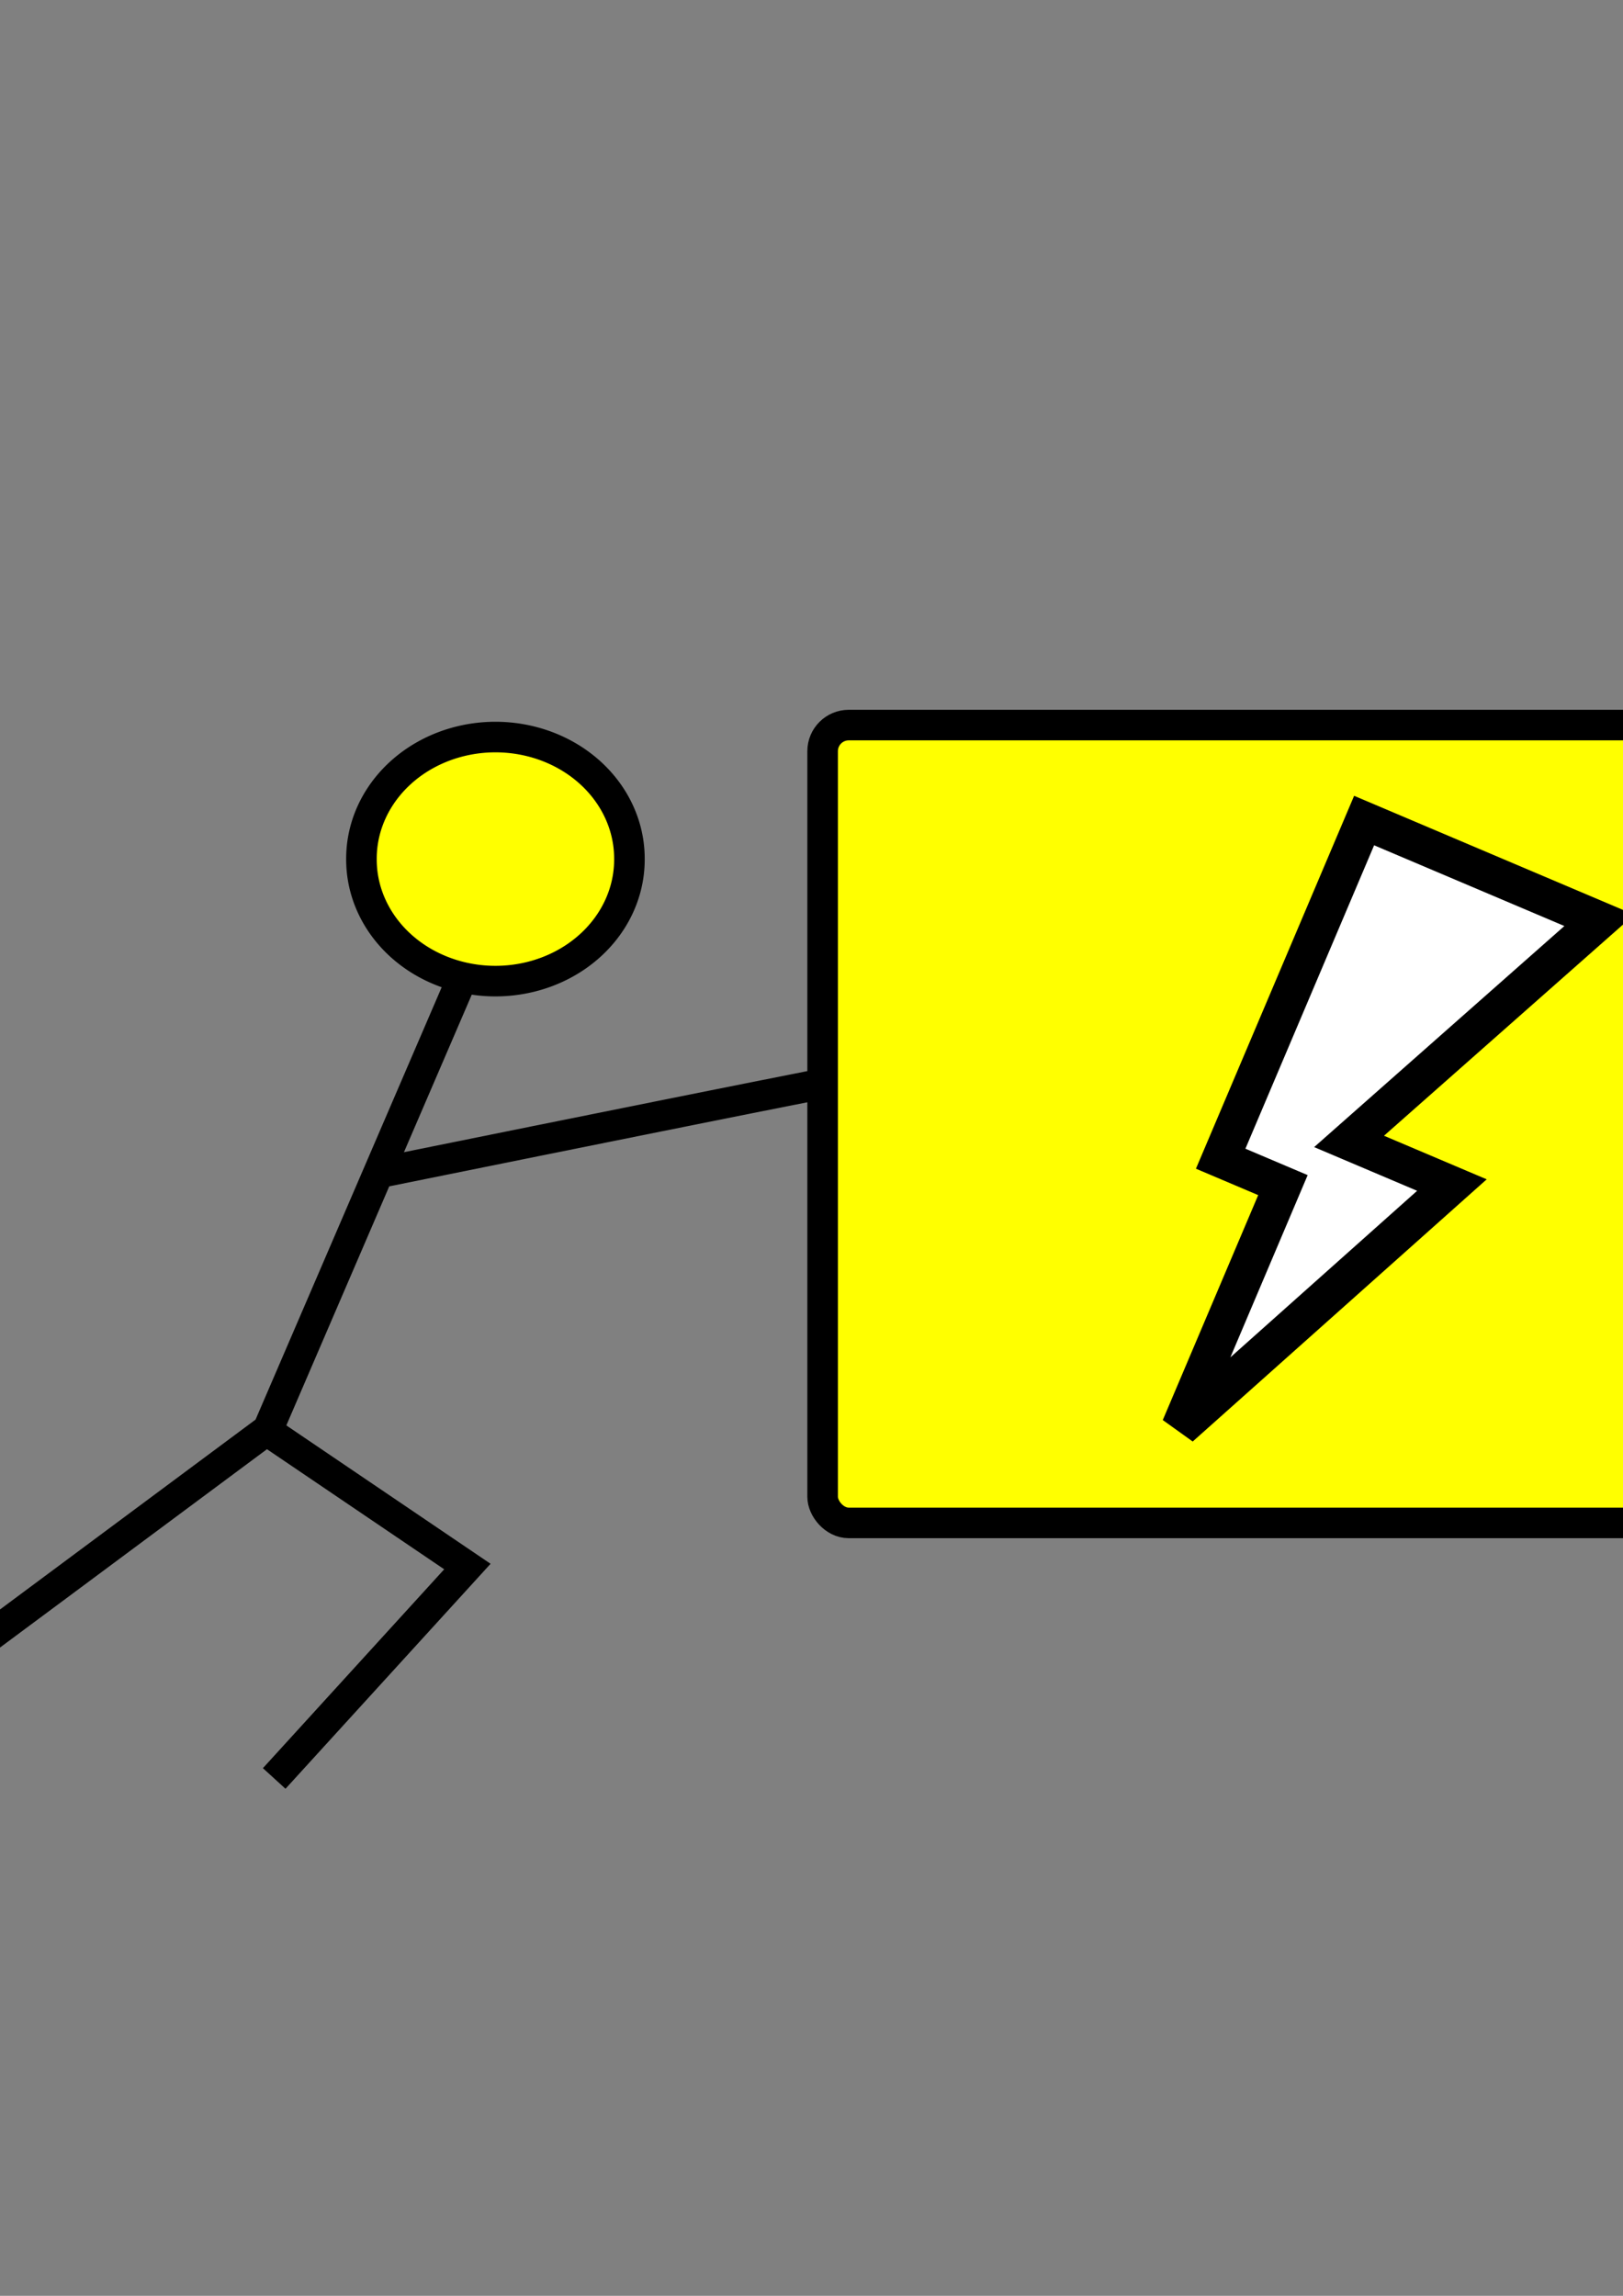 <?xml version="1.0" encoding="UTF-8" standalone="no"?>
<!-- Created with Inkscape (http://www.inkscape.org/) -->

<svg
   xmlns:dc="http://purl.org/dc/elements/1.1/"
   xmlns:cc="http://creativecommons.org/ns#"
   xmlns:rdf="http://www.w3.org/1999/02/22-rdf-syntax-ns#"
   xmlns:svg="http://www.w3.org/2000/svg"
   xmlns="http://www.w3.org/2000/svg"
   xmlns:sodipodi="http://sodipodi.sourceforge.net/DTD/sodipodi-0.dtd"
   xmlns:inkscape="http://www.inkscape.org/namespaces/inkscape"
   width="744.094"
   height="1052.362"
   id="svg2"
   version="1.1"
   inkscape:version="0.48.4 r9939"
   sodipodi:docname="New document 1">
  <rect width="100%" height="100%" fill="#808080" stroke="none"/>
  <defs
     id="defs4" />
  <sodipodi:namedview
     id="base"
     pagecolor="#ffffff"
     bordercolor="#666666"
     borderopacity="1.0"
     inkscape:pageopacity="0.0"
     inkscape:pageshadow="2"
     inkscape:zoom="0.49497475"
     inkscape:cx="129.1873"
     inkscape:cy="915.47378"
     inkscape:document-units="px"
     inkscape:current-layer="layer1"
     showgrid="false"
     inkscape:window-width="954"
     inkscape:window-height="1154"
     inkscape:window-x="0"
     inkscape:window-y="0"
     inkscape:window-maximized="0" />
  <g
     inkscape:label="Layer 1"
     inkscape:groupmode="layer"
     id="layer1">
    <path
       sodipodi:type="arc"
       style="opacity:1;fill:#ffff00;fill-opacity:1;stroke:#000000;stroke-width:14.014;stroke-linecap:round;stroke-linejoin:miter;stroke-miterlimit:4;stroke-opacity:1;stroke-dasharray:none;stroke-dashoffset:0"
       id="path2985"
       sodipodi:cx="227.14285"
       sodipodi:cy="393.79074"
       sodipodi:rx="61.42857"
       sodipodi:ry="55.714287"
       d="m 288.571,393.791 a 61.429,55.714 0 1 1 -122.857,0 61.429,55.714 0 1 1 122.857,0 z"
       inkscape:export-filename="/home/josh/rect3773.png"
       inkscape:export-xdpi="90"
       inkscape:export-ydpi="90" />
    <path
       style="fill:none;stroke:#000000;stroke-width:14.014;stroke-linecap:butt;stroke-linejoin:miter;stroke-opacity:1;stroke-miterlimit:4;stroke-dasharray:none;opacity:1"
       d="M 211.429,449.505 C 122.857,655.219 122.857,655.219 122.857,655.219 -77.143,803.791 -77.143,803.791 -77.143,803.791"
       id="path2991"
       inkscape:connector-curvature="0"
       inkscape:export-filename="/home/josh/rect3773.png"
       inkscape:export-xdpi="90"
       inkscape:export-ydpi="90" />
    <path
       style="fill:none;stroke:#000000;stroke-width:14.014;stroke-linecap:butt;stroke-linejoin:miter;stroke-opacity:1;stroke-miterlimit:4;stroke-dasharray:none;opacity:1"
       d="m 125.714,658.076 c 88.571,60 88.571,60 88.571,60 l 0,0 -88.571,97.143"
       id="path2993"
       inkscape:connector-curvature="0"
       inkscape:export-filename="/home/josh/rect3773.png"
       inkscape:export-xdpi="90"
       inkscape:export-ydpi="90" />
    <path
       style="fill:none;stroke:#000000;stroke-width:14.014;stroke-linecap:butt;stroke-linejoin:miter;stroke-opacity:1;stroke-miterlimit:4;stroke-dasharray:none;opacity:1"
       d="M 171.429,538.076 C 397.143,492.362 400,492.362 400,492.362"
       id="path2995"
       inkscape:connector-curvature="0"
       inkscape:export-filename="/home/josh/rect3773.png"
       inkscape:export-xdpi="90"
       inkscape:export-ydpi="90" />
    <rect
       style="fill:#ffff00;fill-opacity:1;stroke:#000000;stroke-width:14.014;stroke-linecap:round;stroke-linejoin:miter;stroke-miterlimit:4;stroke-opacity:1;stroke-dasharray:none;stroke-dashoffset:0"
       id="rect3765"
       width="520"
       height="365.714"
       x="377.143"
       y="332.362"
       ry="11.977"
       inkscape:export-filename="/home/josh/rect3773.png"
       inkscape:export-xdpi="90"
       inkscape:export-ydpi="90" />
    <path
       style="fill:#ffffff;fill-opacity:1;stroke:#000000;stroke-width:17.3;stroke-linecap:round;stroke-linejoin:miter;stroke-miterlimit:4;stroke-opacity:1;stroke-dashoffset:0"
       d="M 625.403,376.128 559.644,531.13 588.182,543.237 541.059,654.311 665.657,543.212 618.506,523.209 733.226,421.871 625.403,376.128 z"
       id="rect3773"
       inkscape:connector-curvature="0"
       inkscape:export-xdpi="90"
       inkscape:export-ydpi="90" />
    <flowRoot
       xml:space="preserve"
       id="flowRoot3792"
       style="fill:black;stroke:none;stroke-opacity:1;stroke-width:1px;stroke-linejoin:miter;stroke-linecap:butt;fill-opacity:1;font-family:Garuda;font-style:normal;font-weight:normal;font-size:72px;line-height:125%;letter-spacing:0px;word-spacing:0px;-inkscape-font-specification:Garuda;font-stretch:normal;font-variant:normal"
       inkscape:export-filename="/home/josh/rect3773.png"
       inkscape:export-xdpi="90"
       inkscape:export-ydpi="90"><flowRegion
         id="flowRegion3794"><rect
           id="rect3796"
           width="296.985"
           height="470.731"
           x="-395.98"
           y="-313.364" /></flowRegion><flowPara
         id="flowPara3798"></flowPara></flowRoot>    <flowRoot
       xml:space="preserve"
       id="flowRoot3800"
       style="fill:black;stroke:none;stroke-opacity:1;stroke-width:1px;stroke-linejoin:miter;stroke-linecap:butt;fill-opacity:1;font-family:Garuda;font-style:normal;font-weight:normal;font-size:72px;line-height:125%;letter-spacing:0px;word-spacing:0px;-inkscape-font-specification:Garuda;font-stretch:normal;font-variant:normal"
       inkscape:export-filename="/home/josh/rect3773.png"
       inkscape:export-xdpi="90"
       inkscape:export-ydpi="90"><flowRegion
         id="flowRegion3802"><rect
           id="rect3804"
           width="260.619"
           height="189.909"
           x="-383.858"
           y="-248.714" /></flowRegion><flowPara
         id="flowPara3806"></flowPara></flowRoot>  </g>
</svg>
